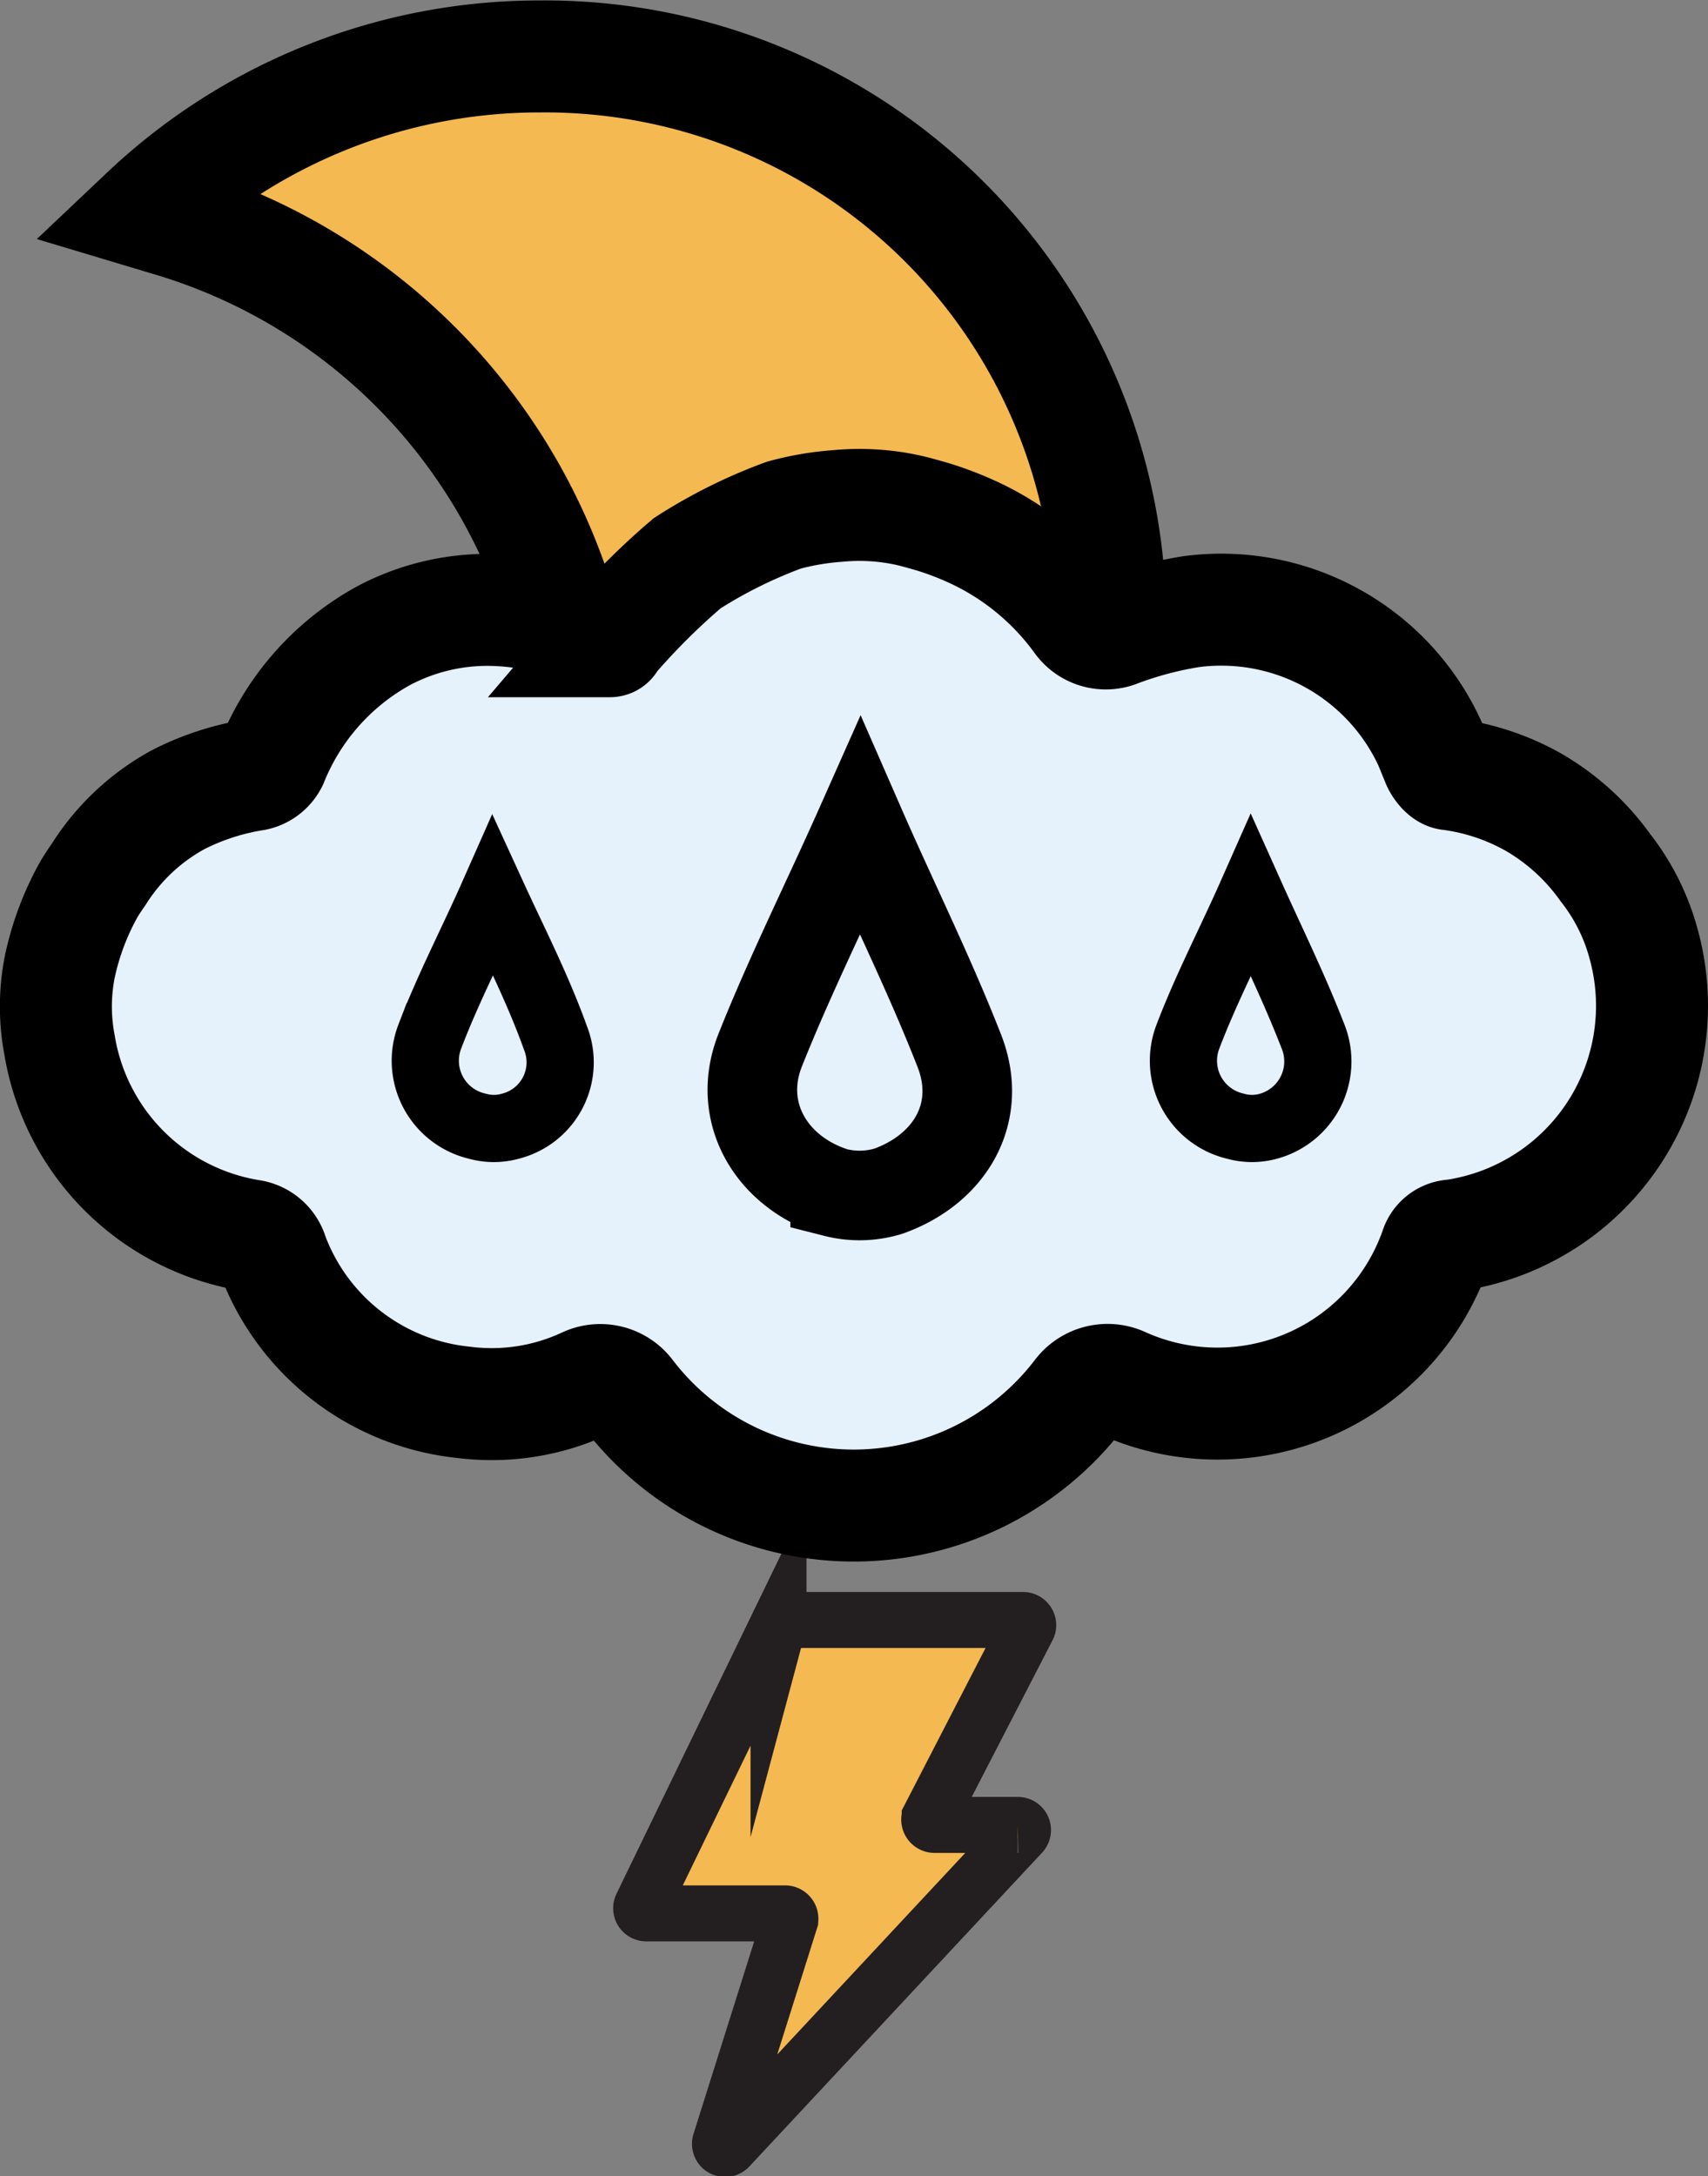 <svg xmlns="http://www.w3.org/2000/svg" viewBox="0 0 76.26 97.16"><rect x="0" y="0" width="76.26" height="97.16" fill="#808080" stroke="none"/><defs><style>.cls-1{fill:#f5b952;}.cls-2{fill:#e5f1fb;}.cls-3,.cls-4,.cls-5,.cls-6{fill:none;stroke-miterlimit:10;}.cls-3{stroke:#231f20;stroke-width:2.5px;}.cls-4,.cls-5,.cls-6{stroke:#000;}.cls-4{stroke-width:5px;}.cls-5{stroke-width:3px;}.cls-6{stroke-width:4px;}</style></defs><title>thunder-showers-nightAsset 152colored</title><g id="Layer_2" data-name="Layer 2"><g id="Layer_1-2" data-name="Layer 1"><path class="cls-1" d="M35,72.33H45.68a.23.23,0,0,1,.2.34l-4.37,8.47a.24.24,0,0,0,.21.34h3.72a.23.23,0,0,1,.17.39l-13.06,14a.23.23,0,0,1-.39-.23l3.12-9.9a.24.24,0,0,0-.22-.31h-6.2a.23.23,0,0,1-.21-.33l6.11-12.6A.23.23,0,0,1,35,72.33Z"/><path class="cls-1" d="M25.34,27.8c2.34-.46,4.67-1,7-1.48,4.81-1.07,9.77-1.1,14.56-2.15a7.13,7.13,0,0,1,.87-.14A25.59,25.59,0,0,0,5.12,10.42l1.19.36C18.25,14.41,25.58,19.84,25.34,27.8Z"/><path class="cls-2" d="M71.88,42.66A9.81,9.81,0,0,0,70,39a9.56,9.56,0,0,0-2.42-2.24,10.43,10.43,0,0,0-4.12-1.51.93.93,0,0,1-.54-.53A10,10,0,0,0,52.2,28.2a17.43,17.43,0,0,0-3.55.93,1.07,1.07,0,0,1-1.18-.41,11.78,11.78,0,0,0-4.6-3.91,13.08,13.08,0,0,0-2-.79c-.36-.11-.72-.2-1.1-.28a10.08,10.08,0,0,0-3-.18,12.07,12.07,0,0,0-1.2.14c-.57.09-1,.19-1.15.23l-.12,0a21.19,21.19,0,0,0-4.17,2,29.79,29.79,0,0,0-3.42,3.34l-.1-.05A11.4,11.4,0,0,0,21.43,28a9.8,9.8,0,0,0-4.56,1.09,10.65,10.65,0,0,0-4.72,5,2.17,2.17,0,0,1-1.34,1A11.16,11.16,0,0,0,8,36.05,9.44,9.44,0,0,0,4.43,39.2c-.15.21-.29.42-.43.65a11.72,11.72,0,0,0-1.32,3.4,8.85,8.85,0,0,0,0,3.35A10,10,0,0,0,11,54.83a1.15,1.15,0,0,1,1,.84,10,10,0,0,0,8.3,6.39,9.92,9.92,0,0,0,5.72-1,1,1,0,0,1,1.25.31,12.48,12.48,0,0,0,20.18.11,1,1,0,0,1,1.25-.32,10.15,10.15,0,0,0,14.14-5.51.84.84,0,0,1,.78-.57A10,10,0,0,0,71.88,42.66Z"/><path class="cls-3" d="M35,72.33H45.68a.23.23,0,0,1,.2.34l-4.37,8.47a.24.24,0,0,0,.21.34h3.72a.23.23,0,0,1,.17.39l-13.06,14a.23.23,0,0,1-.39-.23l3.12-9.9a.24.24,0,0,0-.22-.31h-6.2a.23.23,0,0,1-.21-.33l6.11-12.6A.23.23,0,0,1,35,72.33Z"/><path class="cls-4" d="M49.57,28.3c0-.26,0-.52,0-.78a25.24,25.24,0,0,0-25.45-25,25.57,25.57,0,0,0-17.62,7l1.2.36a25.89,25.89,0,0,1,17.52,18"/><path class="cls-4" d="M73.4,42.2a9.53,9.53,0,0,0-1.72-3.46,10.24,10.24,0,0,0-3.24-2.94,10.36,10.36,0,0,0-3.7-1.23c-.21,0-.47-.33-.56-.55a10.25,10.25,0,0,0-11-6.71,16.79,16.79,0,0,0-3.36.9,1.42,1.42,0,0,1-1.58-.49,12.25,12.25,0,0,0-4.61-3.87,14.27,14.27,0,0,0-2.1-.81c-.36-.1-.73-.21-1.12-.29a10.17,10.17,0,0,0-3-.16A12.47,12.47,0,0,0,35,23a22,22,0,0,0-4.32,2.15,30.89,30.89,0,0,0-3.48,3.48c.09,0,0,0-.1-.05a11.43,11.43,0,0,0-5.3-1.35,9.9,9.9,0,0,0-4.65,1.14,11.16,11.16,0,0,0-5,5.62,1.12,1.12,0,0,1-.76.6A11.53,11.53,0,0,0,8,35.68,9.65,9.65,0,0,0,4.43,39c-.15.22-.3.44-.44.67a12.3,12.3,0,0,0-1.33,3.54,9.18,9.18,0,0,0,0,3.46,10.31,10.31,0,0,0,8.51,8.49,1.2,1.2,0,0,1,1,.87,10.21,10.21,0,0,0,8.51,6.58,9.91,9.91,0,0,0,5.47-.85,1.56,1.56,0,0,1,1.9.48,12.67,12.67,0,0,0,20.14,0,1.58,1.58,0,0,1,1.91-.49,10.32,10.32,0,0,0,14-6,.84.84,0,0,1,.79-.59A10.36,10.36,0,0,0,73.4,42.2Z"/><path class="cls-5" d="M22,40c-.93,2.1-2,4.15-2.81,6.28a3,3,0,0,0,2.11,4,2.73,2.73,0,0,0,1.5,0,2.94,2.94,0,0,0,2-3.94C24,44.11,22.94,42.05,22,40Z"/><path class="cls-5" d="M55.85,40c-.93,2.1-2,4.15-2.81,6.28a3,3,0,0,0,2.11,4,2.73,2.73,0,0,0,1.5,0,3,3,0,0,0,2-3.94C57.79,44.11,56.77,42.05,55.85,40Z"/><path class="cls-6" d="M38.41,36.89c-1.48,3.33-3.12,6.61-4.47,10-1.1,2.78.51,5.46,3.35,6.35a4.41,4.41,0,0,0,2.39-.06c2.77-1,4.23-3.52,3.15-6.27C41.5,43.51,39.87,40.23,38.41,36.89Z"/></g></g></svg>
